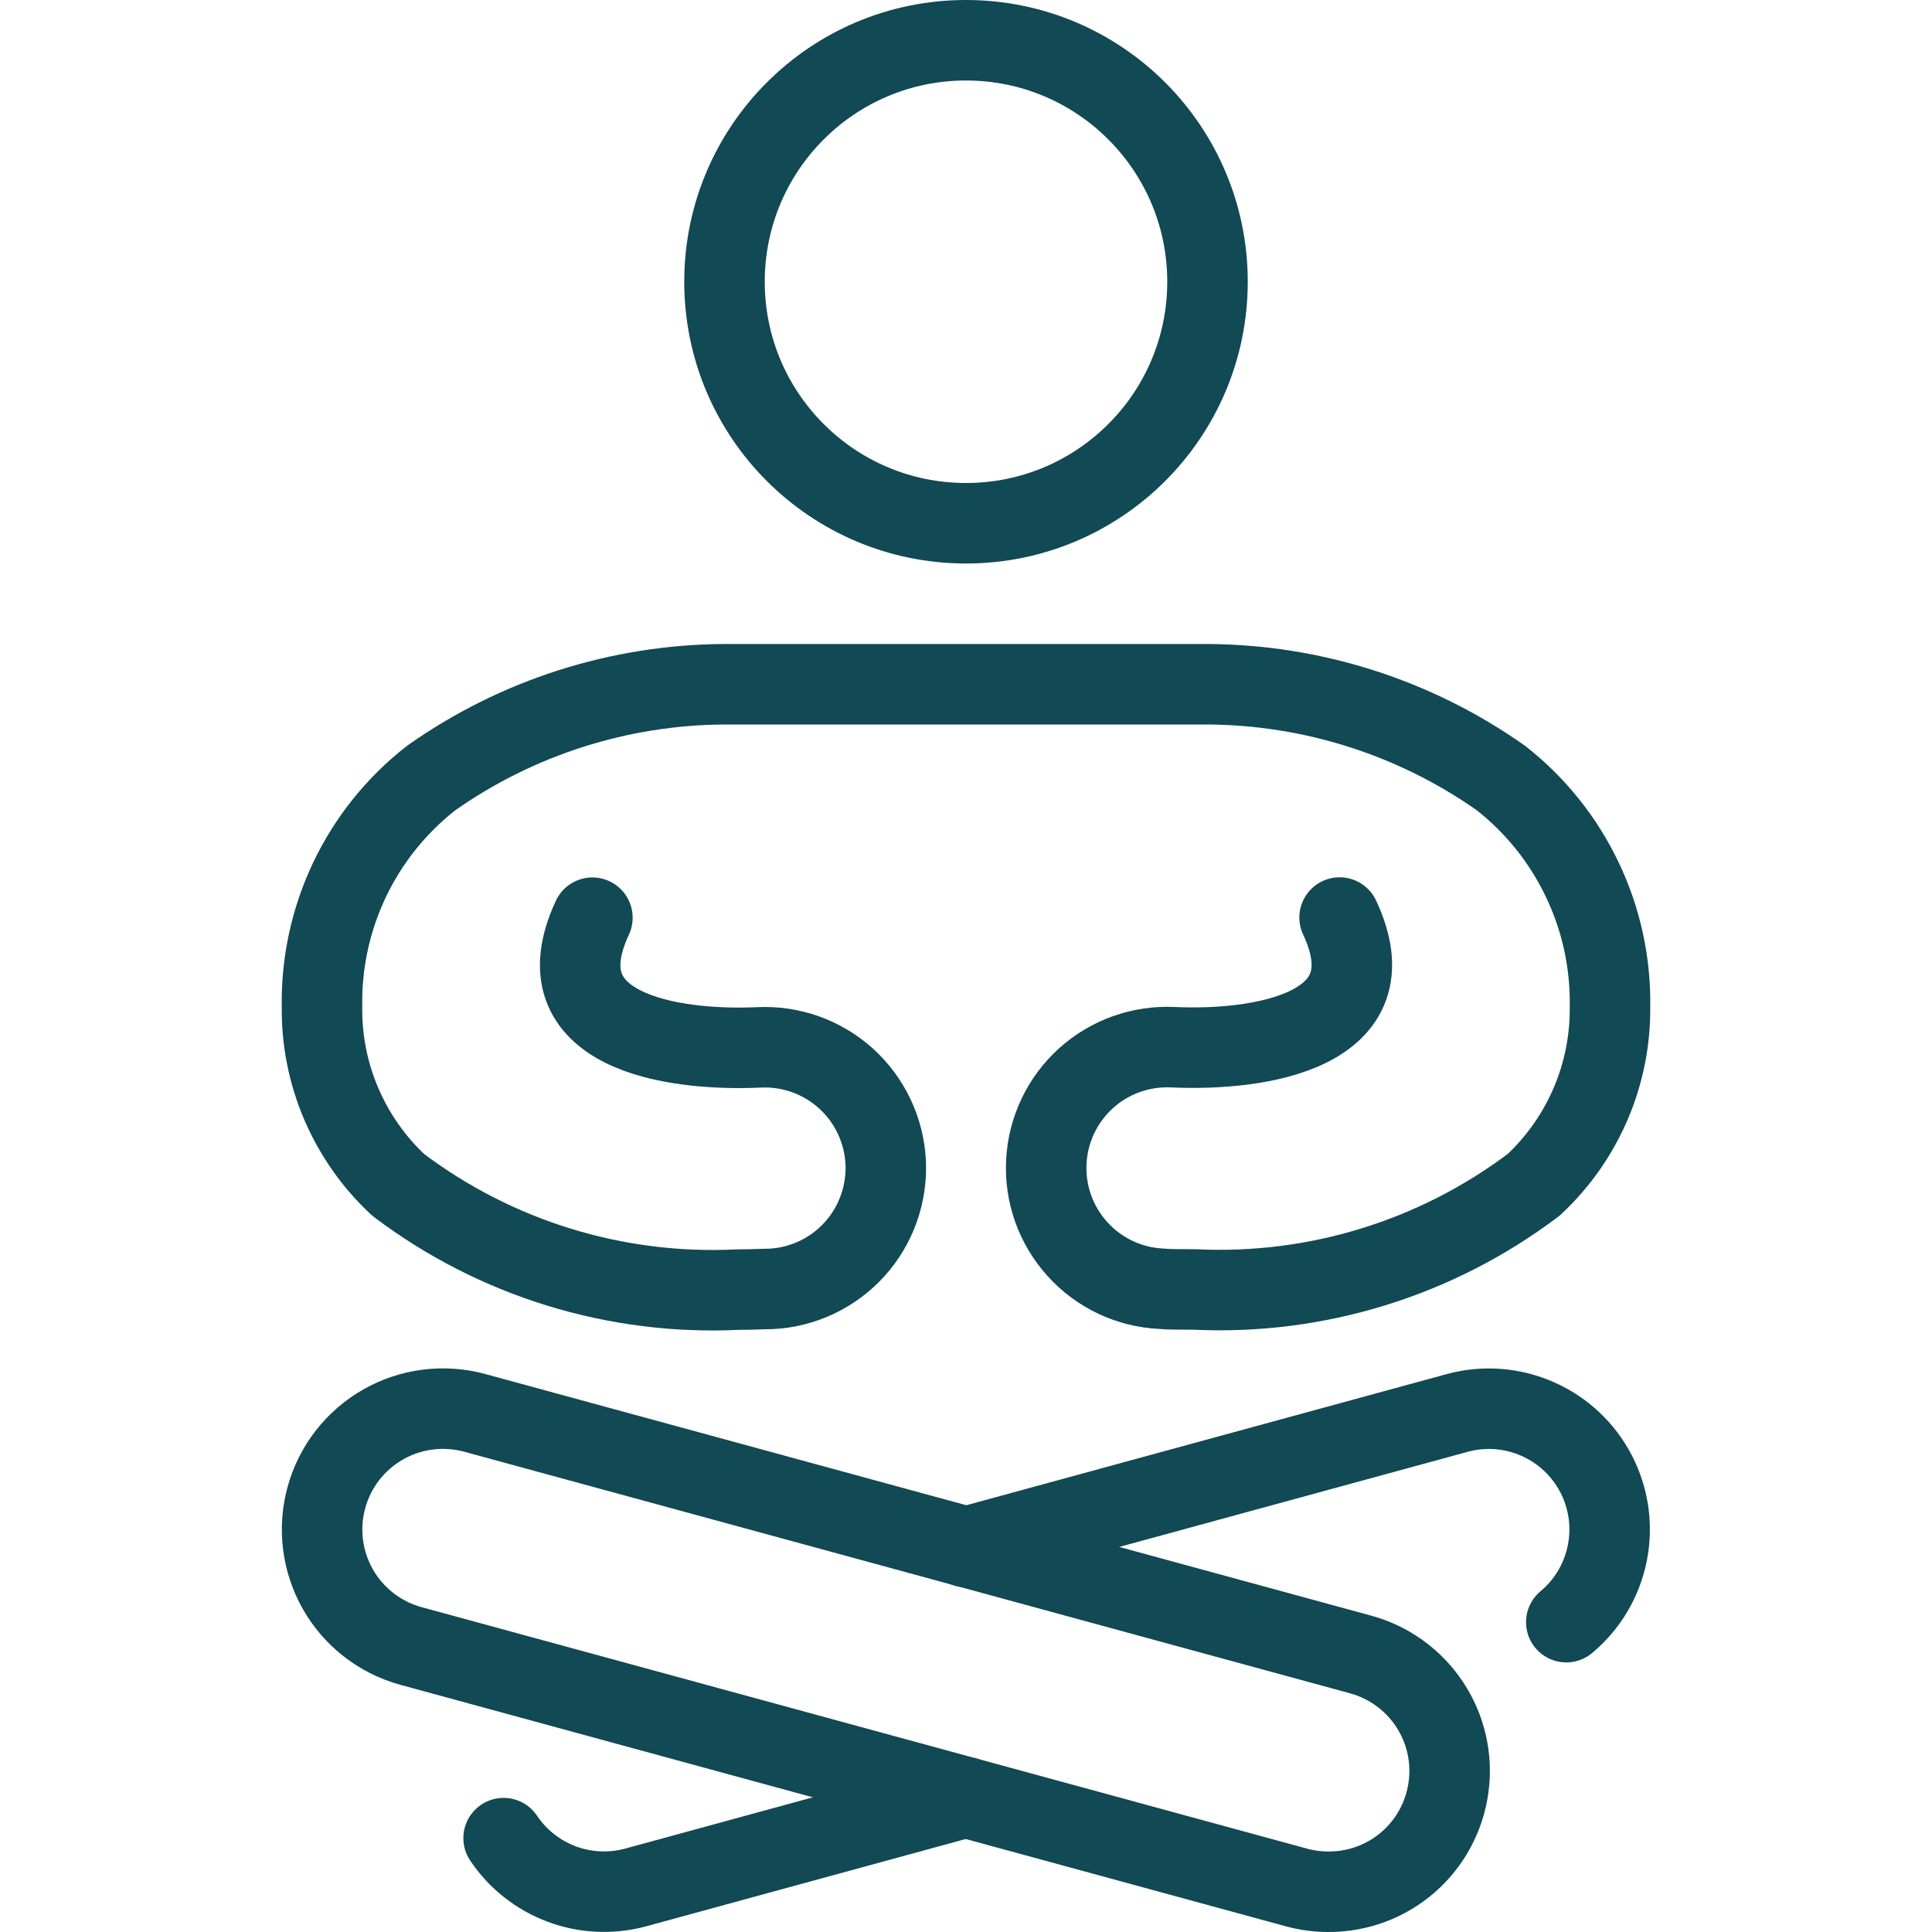<svg xmlns="http://www.w3.org/2000/svg" viewBox="0 0 24 24" style="color: rgb(17, 73, 84);fill: none;"><g clip-path="url(#clip0)"><path d="M12 6.5C13.657 6.5 15 5.157 15 3.5C15 1.843 13.657 0.5 12 0.5C10.343 0.5 9 1.843 9 3.5C9 5.157 10.343 6.5 12 6.5Z" stroke="currentColor" stroke-linecap="round" stroke-linejoin="round"/><path d="M16.5 23.5C16.366 23.5 16.233 23.482 16.105 23.447L5.105 20.447C4.721 20.342 4.394 20.088 4.197 19.742C4.001 19.396 3.949 18.986 4.055 18.602C4.16 18.218 4.414 17.892 4.76 17.695C5.106 17.498 5.516 17.447 5.9 17.552L16.9 20.552C17.251 20.647 17.556 20.867 17.758 21.171C17.959 21.474 18.044 21.841 17.994 22.202C17.945 22.563 17.767 22.894 17.492 23.133C17.217 23.372 16.864 23.502 16.5 23.5V23.5Z" stroke="currentColor" stroke-linecap="round" stroke-linejoin="round"/><path d="M19.457 20.151C19.72 19.932 19.899 19.63 19.966 19.295C20.034 18.959 19.984 18.611 19.827 18.308C19.669 18.005 19.413 17.764 19.1 17.627C18.787 17.489 18.436 17.462 18.106 17.551L12 19.218" stroke="currentColor" stroke-linecap="round" stroke-linejoin="round"/><path d="M6.256 22.834C6.431 23.095 6.683 23.294 6.977 23.404C7.271 23.514 7.592 23.529 7.895 23.447L11.995 22.327" stroke="currentColor" stroke-linecap="round" stroke-linejoin="round"/><path d="M7.359 11.4C6.697 12.815 8.351 13.059 9.425 13.011C9.822 12.991 10.212 13.129 10.508 13.396C10.803 13.663 10.981 14.036 11.002 14.434C11.022 14.832 10.883 15.222 10.617 15.517C10.35 15.813 9.976 15.991 9.579 16.011C9.494 16.011 9.351 16.02 9.166 16.02C7.651 16.094 6.158 15.634 4.948 14.72C4.644 14.438 4.404 14.095 4.24 13.714C4.077 13.334 3.995 12.923 4 12.509C3.99 11.962 4.108 11.421 4.343 10.927C4.578 10.434 4.925 10.002 5.356 9.665C6.423 8.913 7.694 8.507 9 8.5H15C16.305 8.507 17.577 8.913 18.645 9.665C19.075 10.002 19.421 10.434 19.656 10.928C19.892 11.421 20.009 11.963 20 12.509C20.004 12.923 19.922 13.333 19.759 13.713C19.595 14.094 19.355 14.436 19.052 14.718C17.841 15.632 16.349 16.092 14.834 16.018C14.649 16.018 14.506 16.018 14.421 16.009C14.023 15.989 13.649 15.811 13.383 15.515C13.116 15.22 12.977 14.83 12.998 14.432C13.018 14.034 13.196 13.661 13.491 13.394C13.787 13.127 14.177 12.989 14.575 13.009C15.649 13.057 17.304 12.809 16.641 11.398" stroke="currentColor" stroke-linecap="round" stroke-linejoin="round"/></g><defs><clipPath id="clip0"><rect width="24" height="24" fill="white"/></clipPath></defs></svg>
